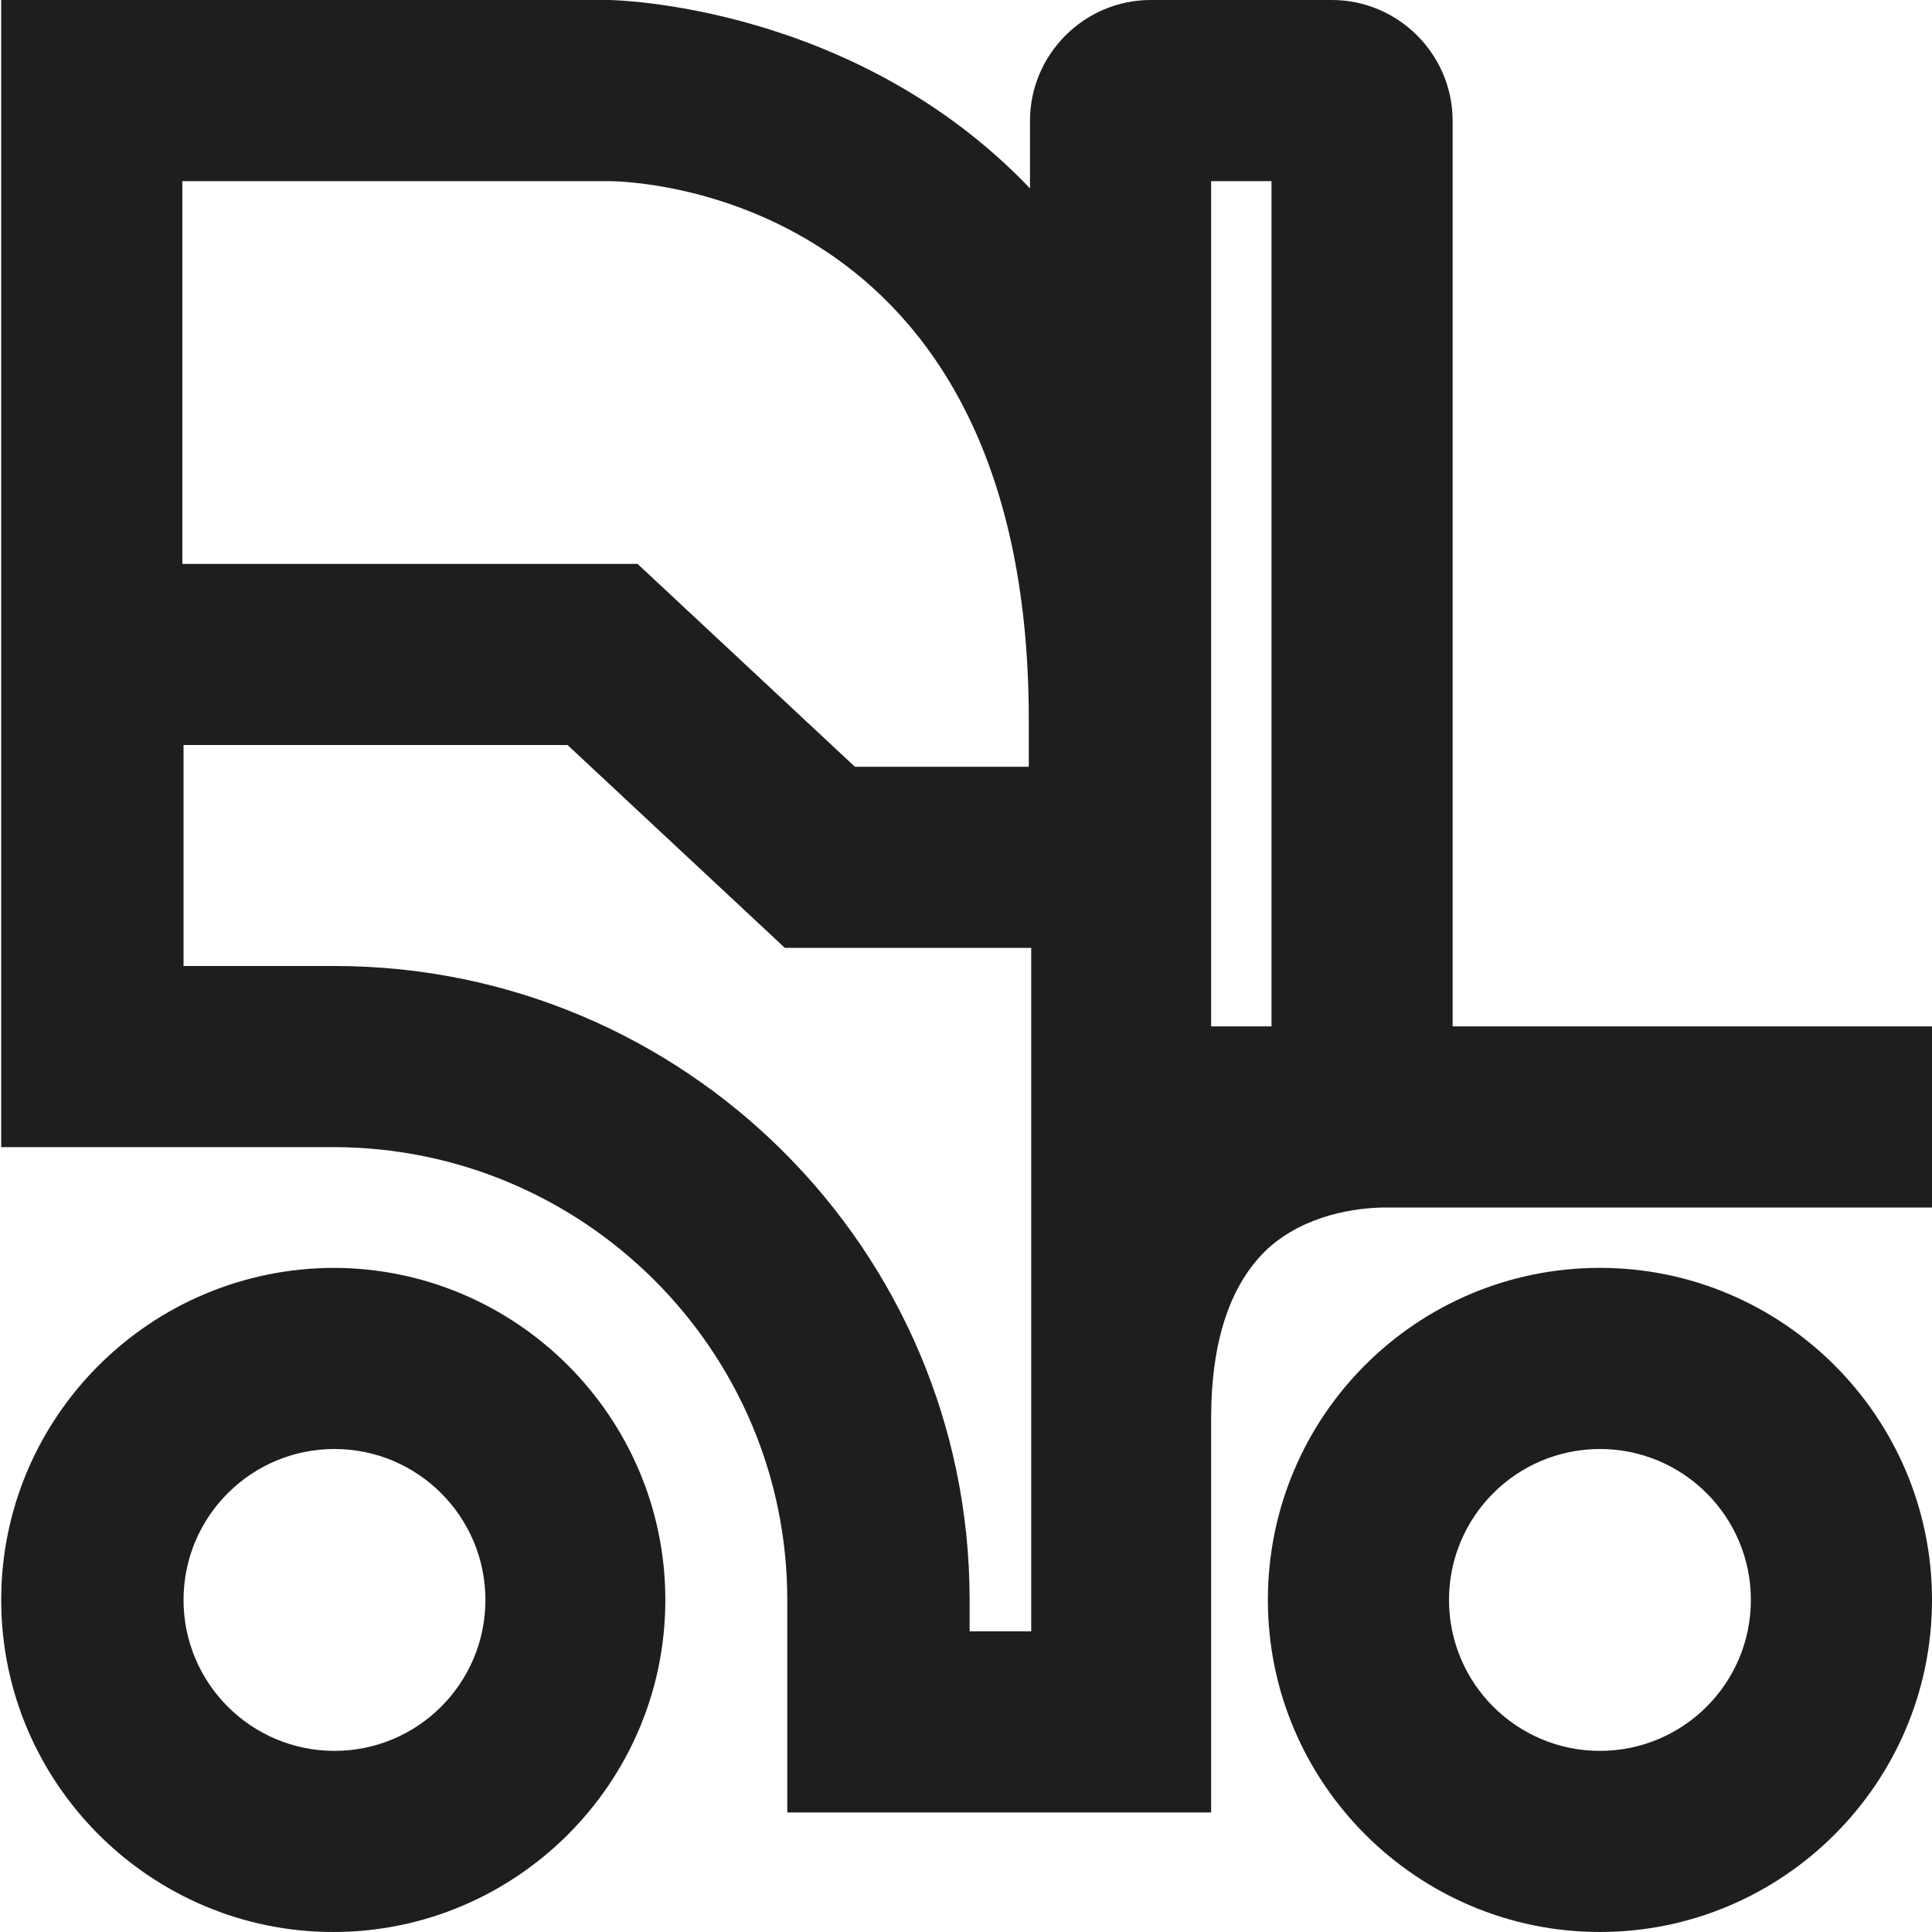 <?xml version="1.0" encoding="UTF-8"?>
<svg id="a" data-name="3219" xmlns="http://www.w3.org/2000/svg" viewBox="0 0 16 16">
  <path d="M13.25,10.5c-1.52,0-2.75,1.23-2.75,2.75s1.24,2.75,2.75,2.75,2.75-1.23,2.75-2.75-1.24-2.75-2.75-2.75ZM13.25,14.5c-.69,0-1.25-.56-1.25-1.25s.56-1.25,1.25-1.25,1.25.56,1.25,1.25-.56,1.25-1.25,1.25ZM2.77,10.5C1.25,10.5.01,11.73.01,13.25s1.24,2.75,2.75,2.75,2.75-1.23,2.75-2.75-1.24-2.75-2.75-2.75ZM2.77,14.5c-.69,0-1.25-.56-1.25-1.25s.56-1.25,1.25-1.25,1.25.56,1.25,1.25-.56,1.25-1.25,1.25ZM12.03,8.5V1C12.03.45,11.58,0,11.03,0h-1.5c-.55,0-1,.45-1,1v.56C7.07.03,5.07,0,5.04,0H.01v9.5h2.75c2.07,0,3.76,1.68,3.76,3.75v1.76h3.51v-3.26c0-.65.16-1.12.47-1.41.31-.28.73-.34.98-.34h4.54v-1.5h-3.98ZM10.03,1.5h.5v7h-.5V1.5ZM5.04,1.5c.14,0,3.48.05,3.48,4.46v.39h-1.44l-1.8-1.68H1.51V1.5h3.53ZM8.53,13.51h-.5v-.26c0-2.9-2.36-5.25-5.26-5.25h-1.25v-1.83h3.18l1.8,1.68h2.04v5.66Z" fill="#1e1e1c"/>
</svg>